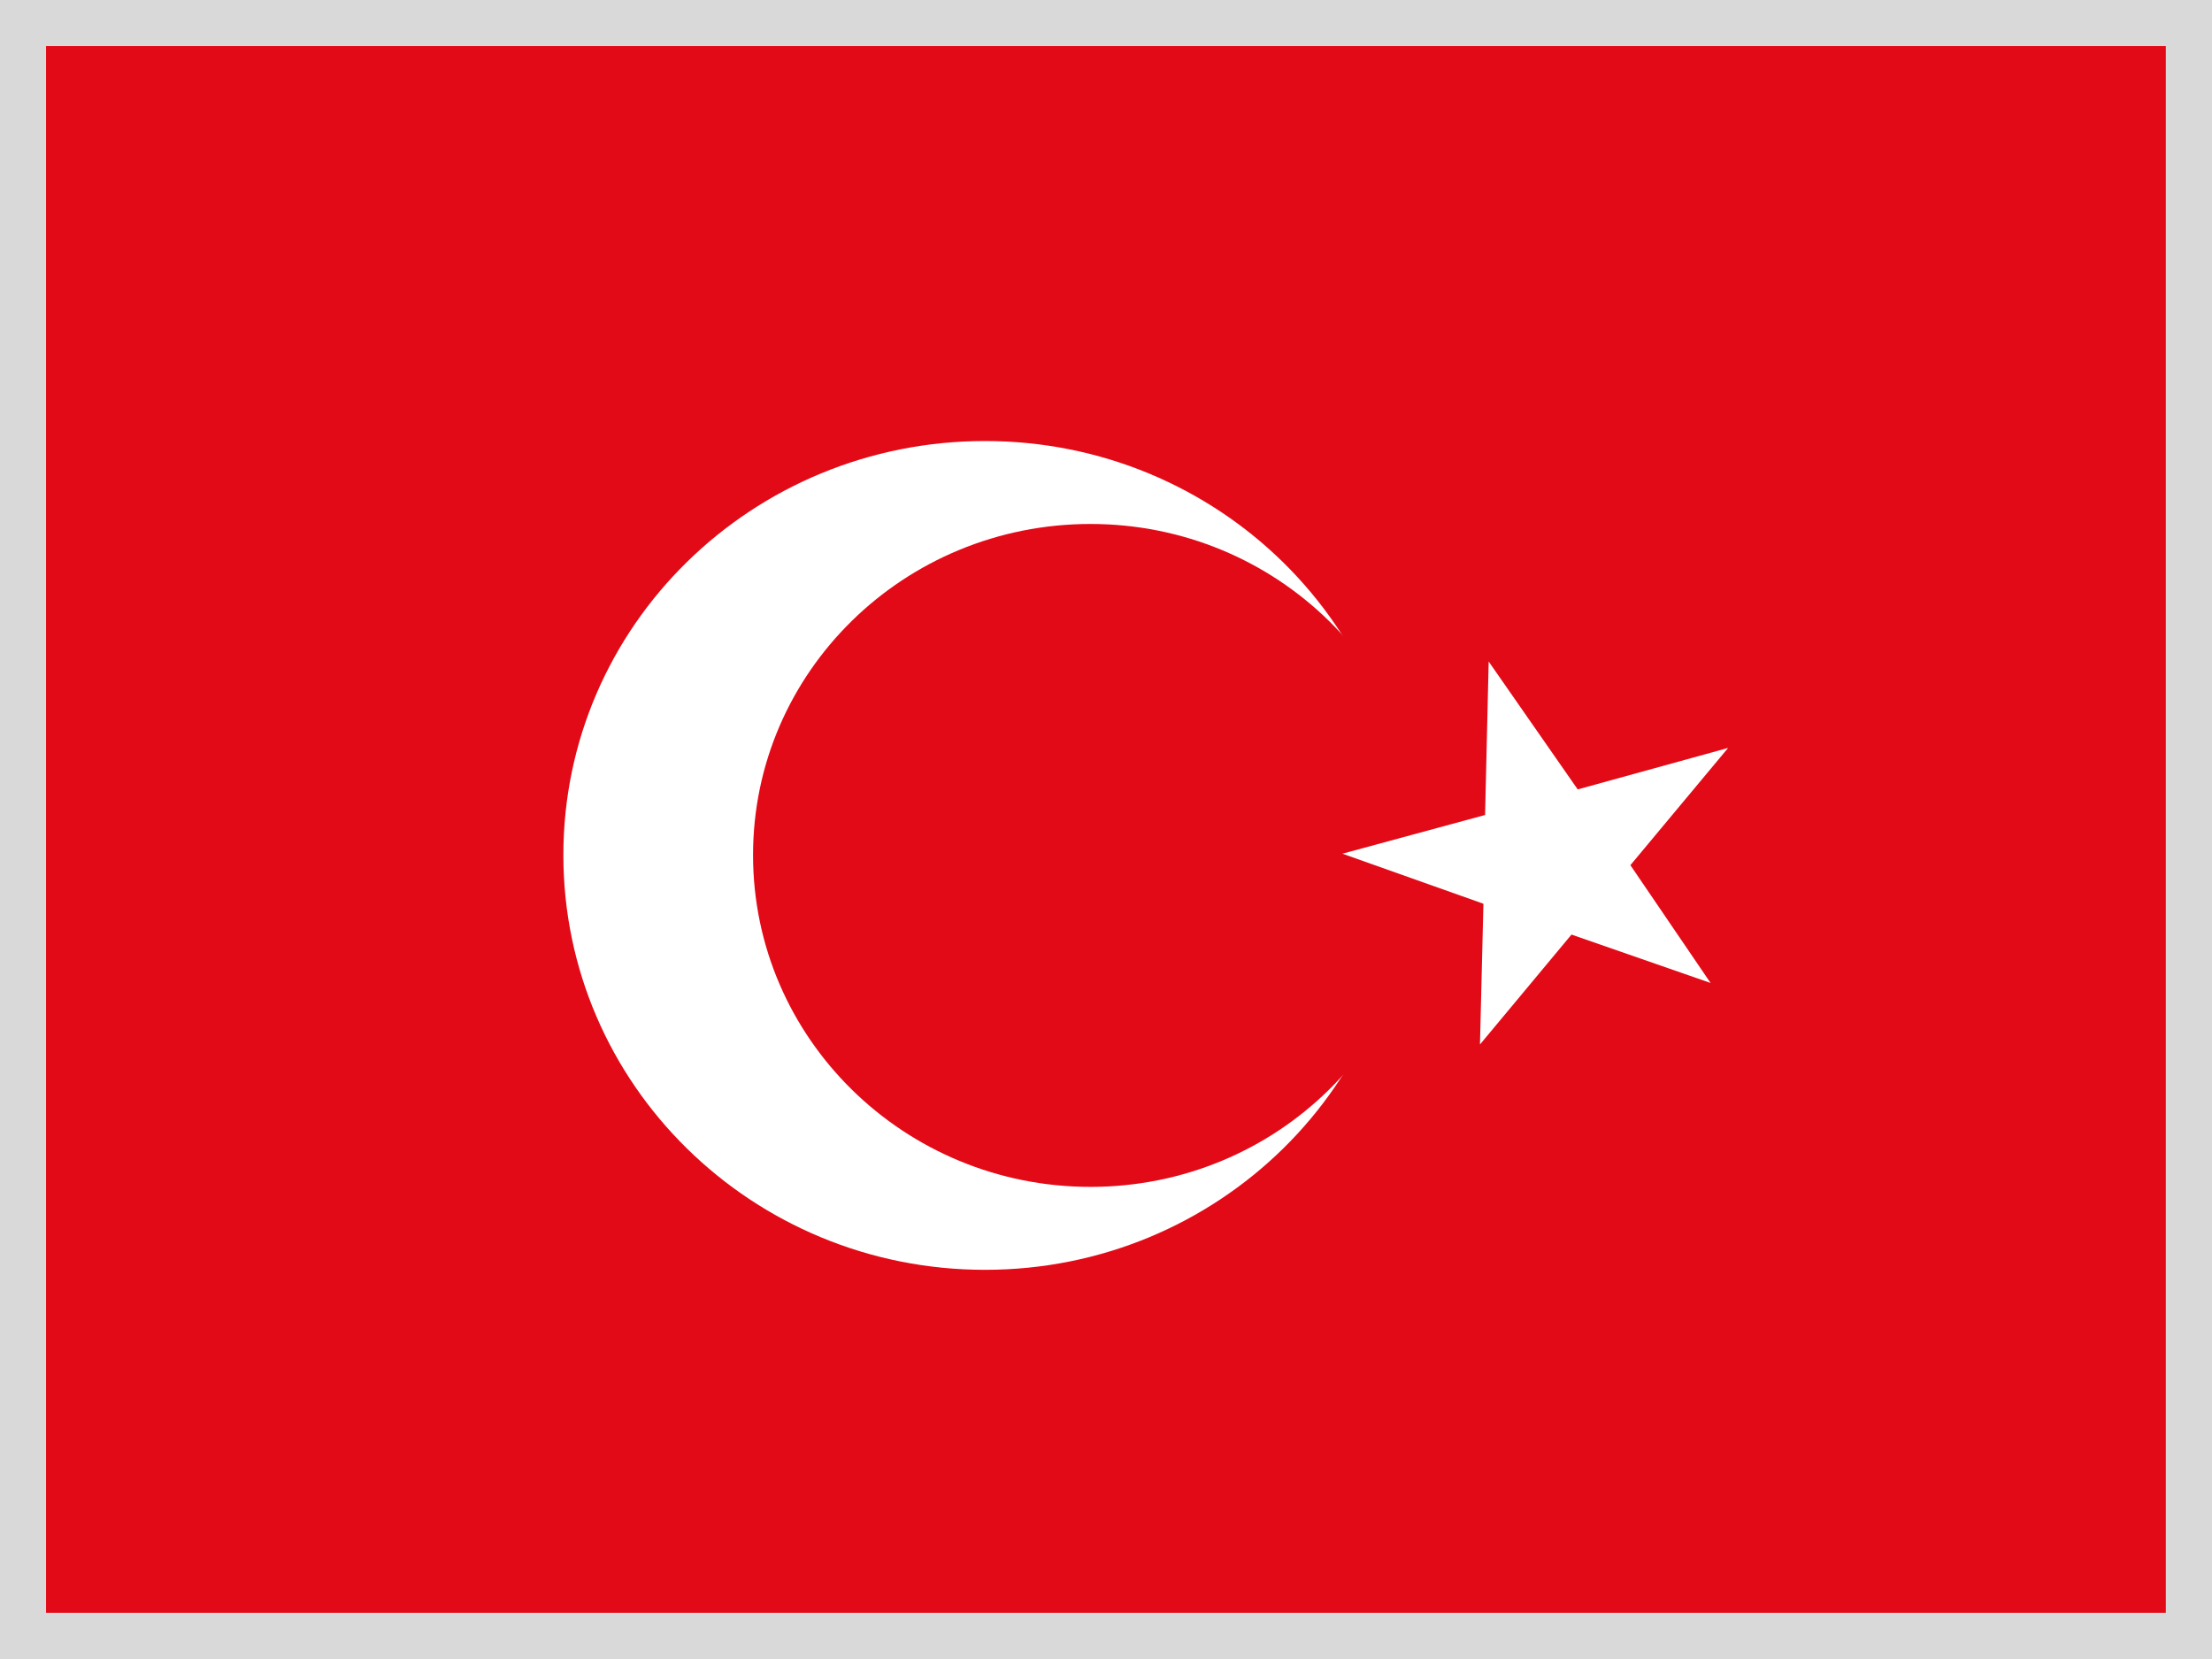 <svg xmlns="http://www.w3.org/2000/svg" width="16" height="12" viewBox="0 0 16 12">
  <g fill="none" fill-rule="evenodd">
    <g fill-rule="nonzero">
      <polygon fill="#E30A17" points="0 0 16 0 16 12 0 12"/>
      <path fill="#FFF" d="M10.175,6.188 C10.175,7.843 8.81,9.185 7.125,9.185 C5.44,9.185 4.075,7.843 4.075,6.185 C4.075,4.527 5.44,3.19 7.125,3.19 C8.81,3.19 10.175,4.532 10.175,6.188 Z"/>
      <path fill="#E30A17" d="M10.325,6.188 C10.325,7.513 9.235,8.585 7.888,8.585 C6.54,8.585 5.447,7.51 5.447,6.185 C5.447,4.86 6.54,3.79 7.888,3.79 C9.235,3.79 10.328,4.862 10.328,6.188 L10.325,6.188 Z"/>
      <polygon fill="#FFF" points="10.768 4.787 10.742 5.895 9.71 6.175 10.73 6.537 10.705 7.555 11.367 6.76 12.373 7.11 11.793 6.258 12.5 5.41 11.412 5.71 10.768 4.785"/>
    </g>
    <rect width="15.733" height="11.733" x=".133" y=".133" stroke="#D9D9D9" stroke-width=".4"/>
  </g>
</svg>
